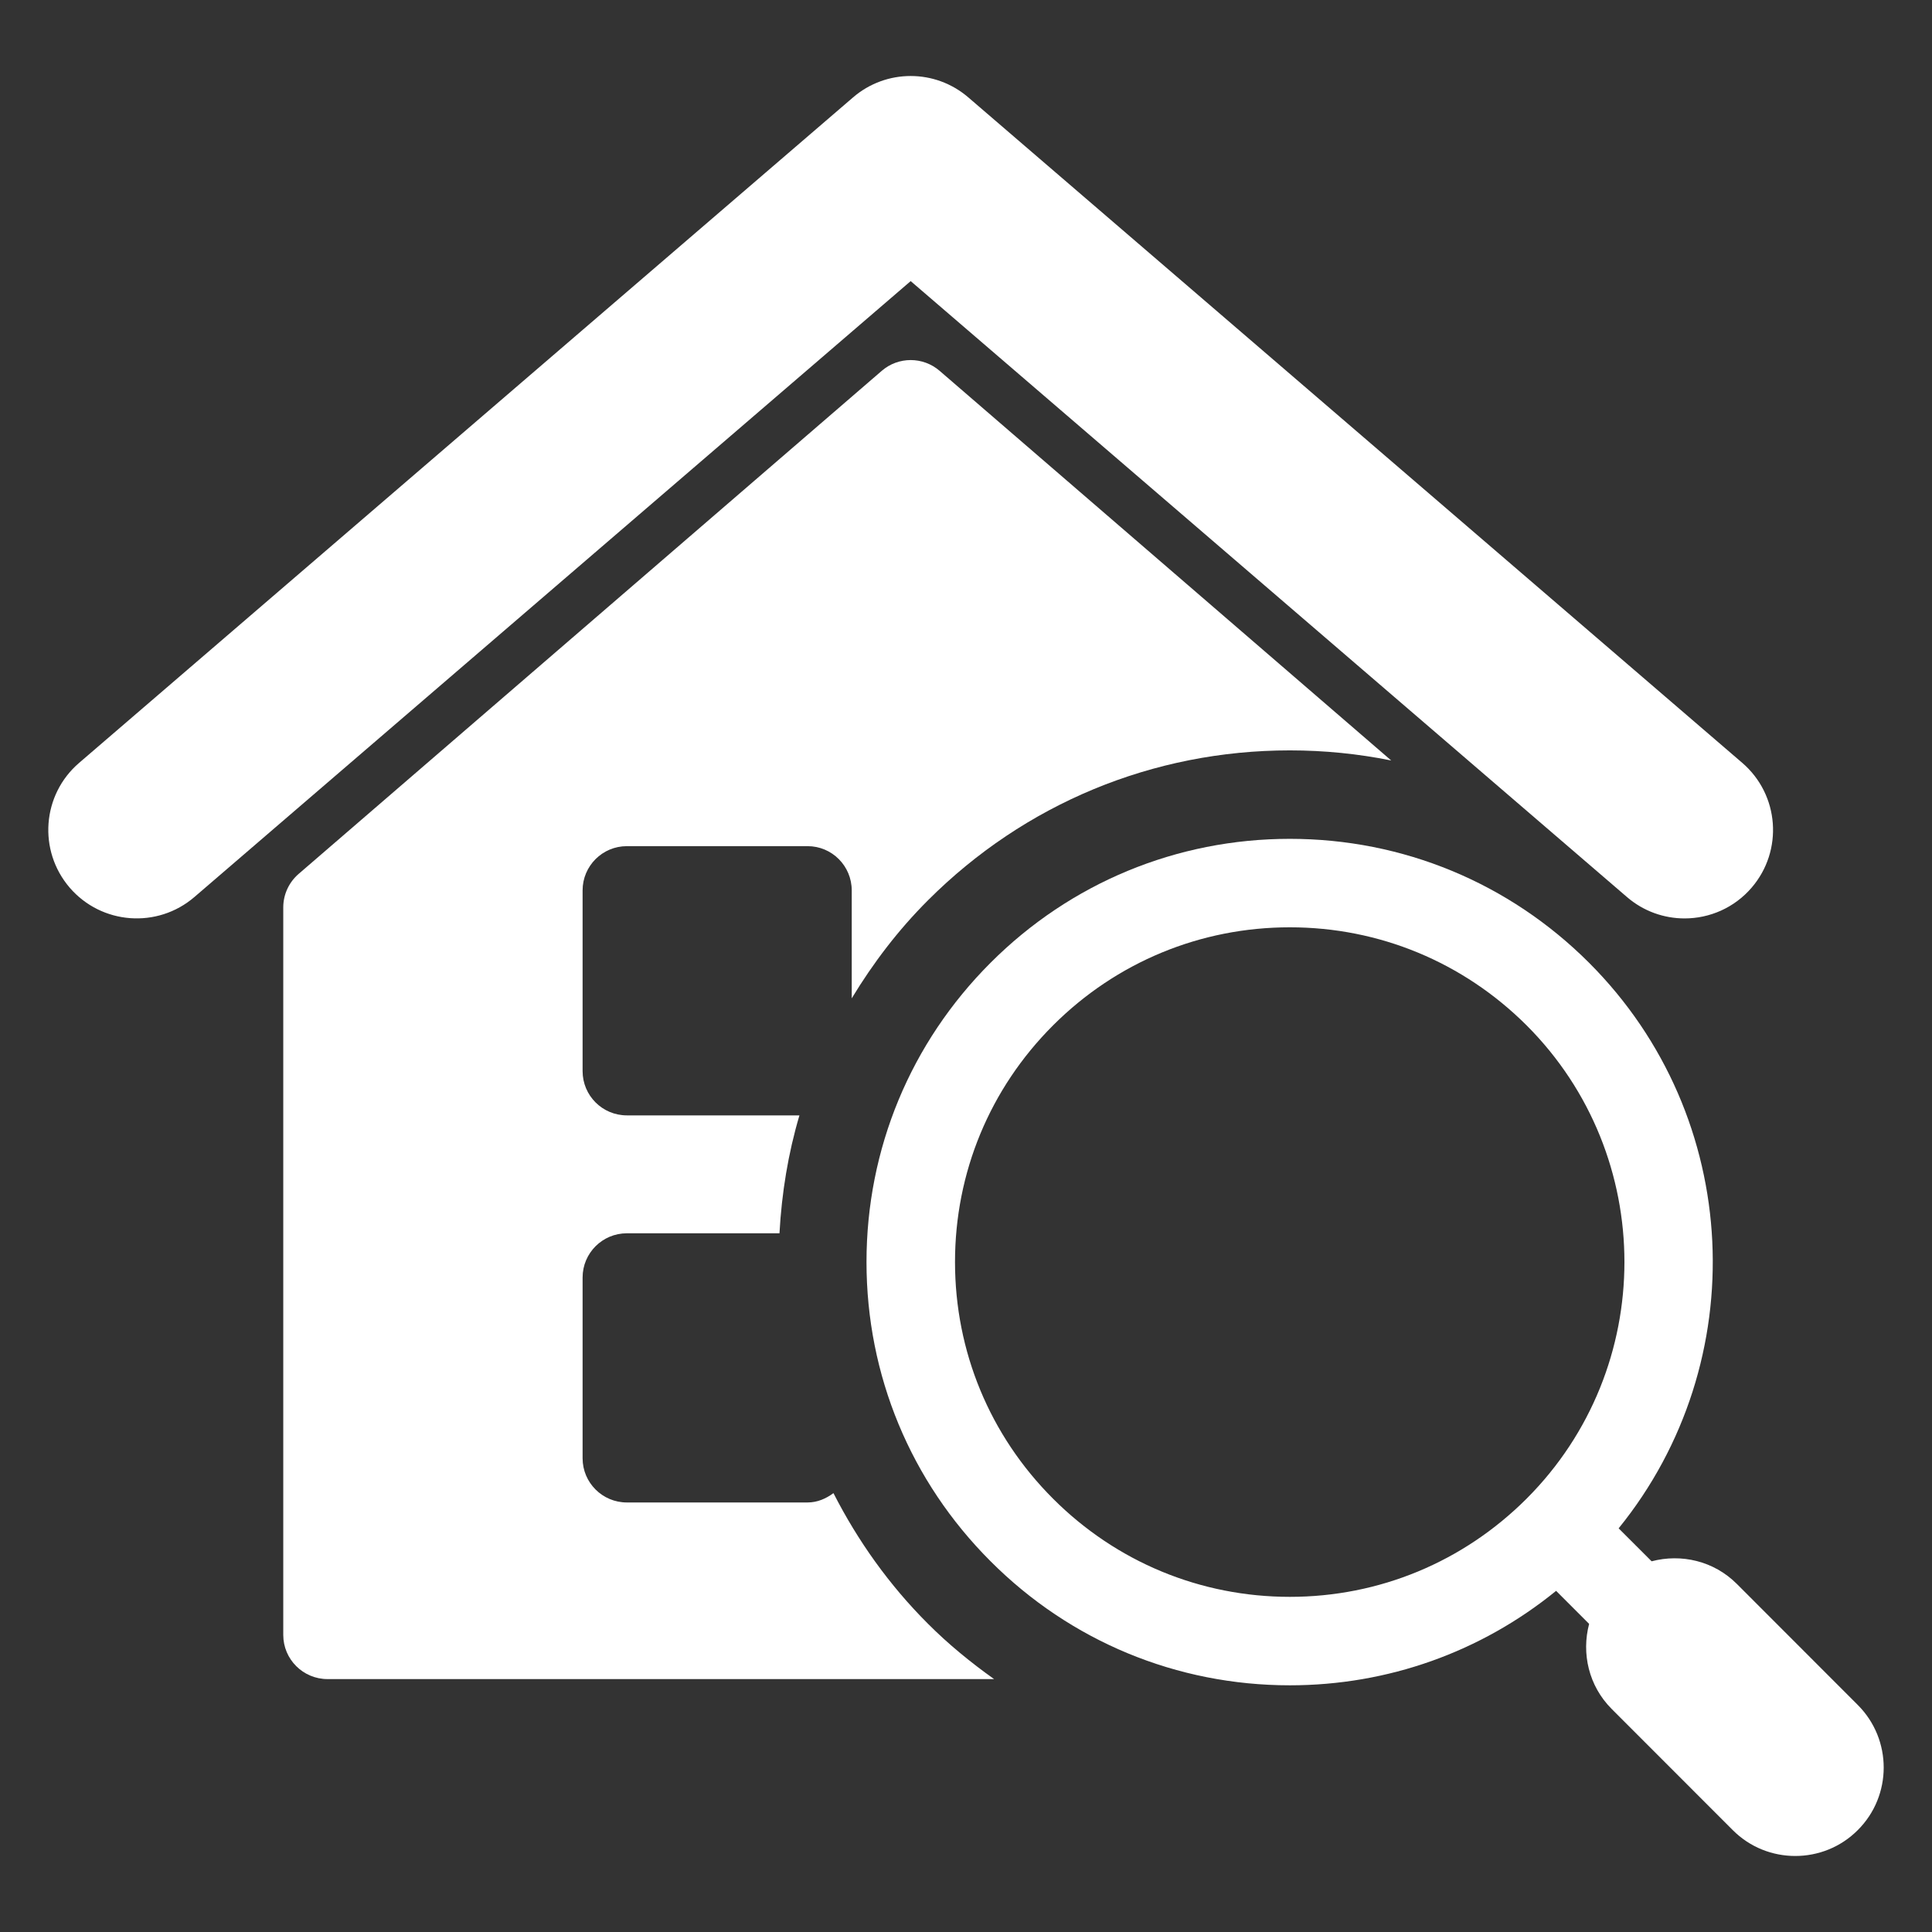 <?xml version="1.0" encoding="utf-8"?>
<!-- Generator: Adobe Illustrator 16.0.0, SVG Export Plug-In . SVG Version: 6.00 Build 0)  -->
<!DOCTYPE svg PUBLIC "-//W3C//DTD SVG 1.1//EN" "http://www.w3.org/Graphics/SVG/1.1/DTD/svg11.dtd">
<svg xmlns="http://www.w3.org/2000/svg" xmlns:xlink="http://www.w3.org/1999/xlink" version="1.1" id="Layer_1" x="0px" y="0px" width="512px" height="512px" viewBox="0 0 300 300" enable-background="new 0 0 300 300" xml:space="preserve">
<rect x="0" y="0" width="300" height="300" fill="#333333" stroke="none"/>
<g>
	<path d="M129.418,231.852c-1.145,0.848-2.487,1.45-4.015,1.45H97.342c-3.804,0-6.877-3.074-6.877-6.868v-28.061   c0-3.794,3.073-6.869,6.877-6.869h23.695c0.346-6.269,1.348-12.413,3.099-18.308H97.342c-3.804,0-6.877-3.077-6.877-6.875v-28.055   c0-3.8,3.073-6.875,6.877-6.875h28.062c3.785,0,6.853,3.074,6.853,6.875v16.755c3.304-5.458,7.206-10.598,11.839-15.225   c15.011-15.008,34.957-23.277,56.19-23.277c5.35,0,10.619,0.532,15.74,1.568l-70.131-60.511c-2.573-2.22-6.401-2.22-8.969,0   l-90.548,78.119c-1.516,1.308-2.394,3.201-2.394,5.205v112.966c0,3.788,3.074,6.862,6.878,6.862h103.499   c-3.612-2.573-7.082-5.396-10.267-8.591C138.058,246.108,133.185,239.243,129.418,231.852z" fill="#ffffff"/>
	<path d="M288.489,264.759l-18.79-18.806c-3.588-3.59-8.653-4.725-13.236-3.516l-5.121-5.118   c20.911-25.785,19.39-63.832-4.589-87.817c-12.413-12.41-28.915-19.248-46.468-19.248s-34.073,6.838-46.475,19.248   c-12.419,12.419-19.26,28.915-19.26,46.461c0,17.556,6.841,34.054,19.26,46.464c12.401,12.426,28.922,19.267,46.475,19.267   c15.228,0,29.675-5.171,41.347-14.668l5.127,5.13c-1.206,4.568-0.08,9.624,3.501,13.208l18.79,18.802   c2.678,2.694,6.197,4.03,9.716,4.03c3.514,0,7.033-1.333,9.711-4.02C293.839,278.82,293.839,270.124,288.489,264.759z    M163.521,232.721c-9.828-9.822-15.228-22.872-15.228-36.757c0-13.876,5.399-26.926,15.228-36.748   c9.821-9.813,22.872-15.224,36.764-15.224c13.885,0,26.923,5.412,36.764,15.224c20.255,20.262,20.255,53.228,0.006,73.49   c0,0.003-0.006,0.003-0.006,0.013c0,0.003,0,0.006-0.013,0.006c-9.834,9.819-22.872,15.233-36.751,15.233   C186.399,247.957,173.343,242.542,163.521,232.721z" fill="#ffffff"/>
	<path d="M252.635,139.291c2.585,2.229,5.776,3.321,8.949,3.321c3.859,0,7.7-1.624,10.409-4.778   c4.948-5.758,4.299-14.427-1.453-19.375L150.359,15.124c-5.146-4.429-12.759-4.429-17.898,0L12.286,118.459   c-5.764,4.948-6.407,13.616-1.466,19.375c4.954,5.752,13.619,6.389,19.365,1.457L141.41,43.649L252.635,139.291z" fill="#ffffff"/>
</g>
</svg>
